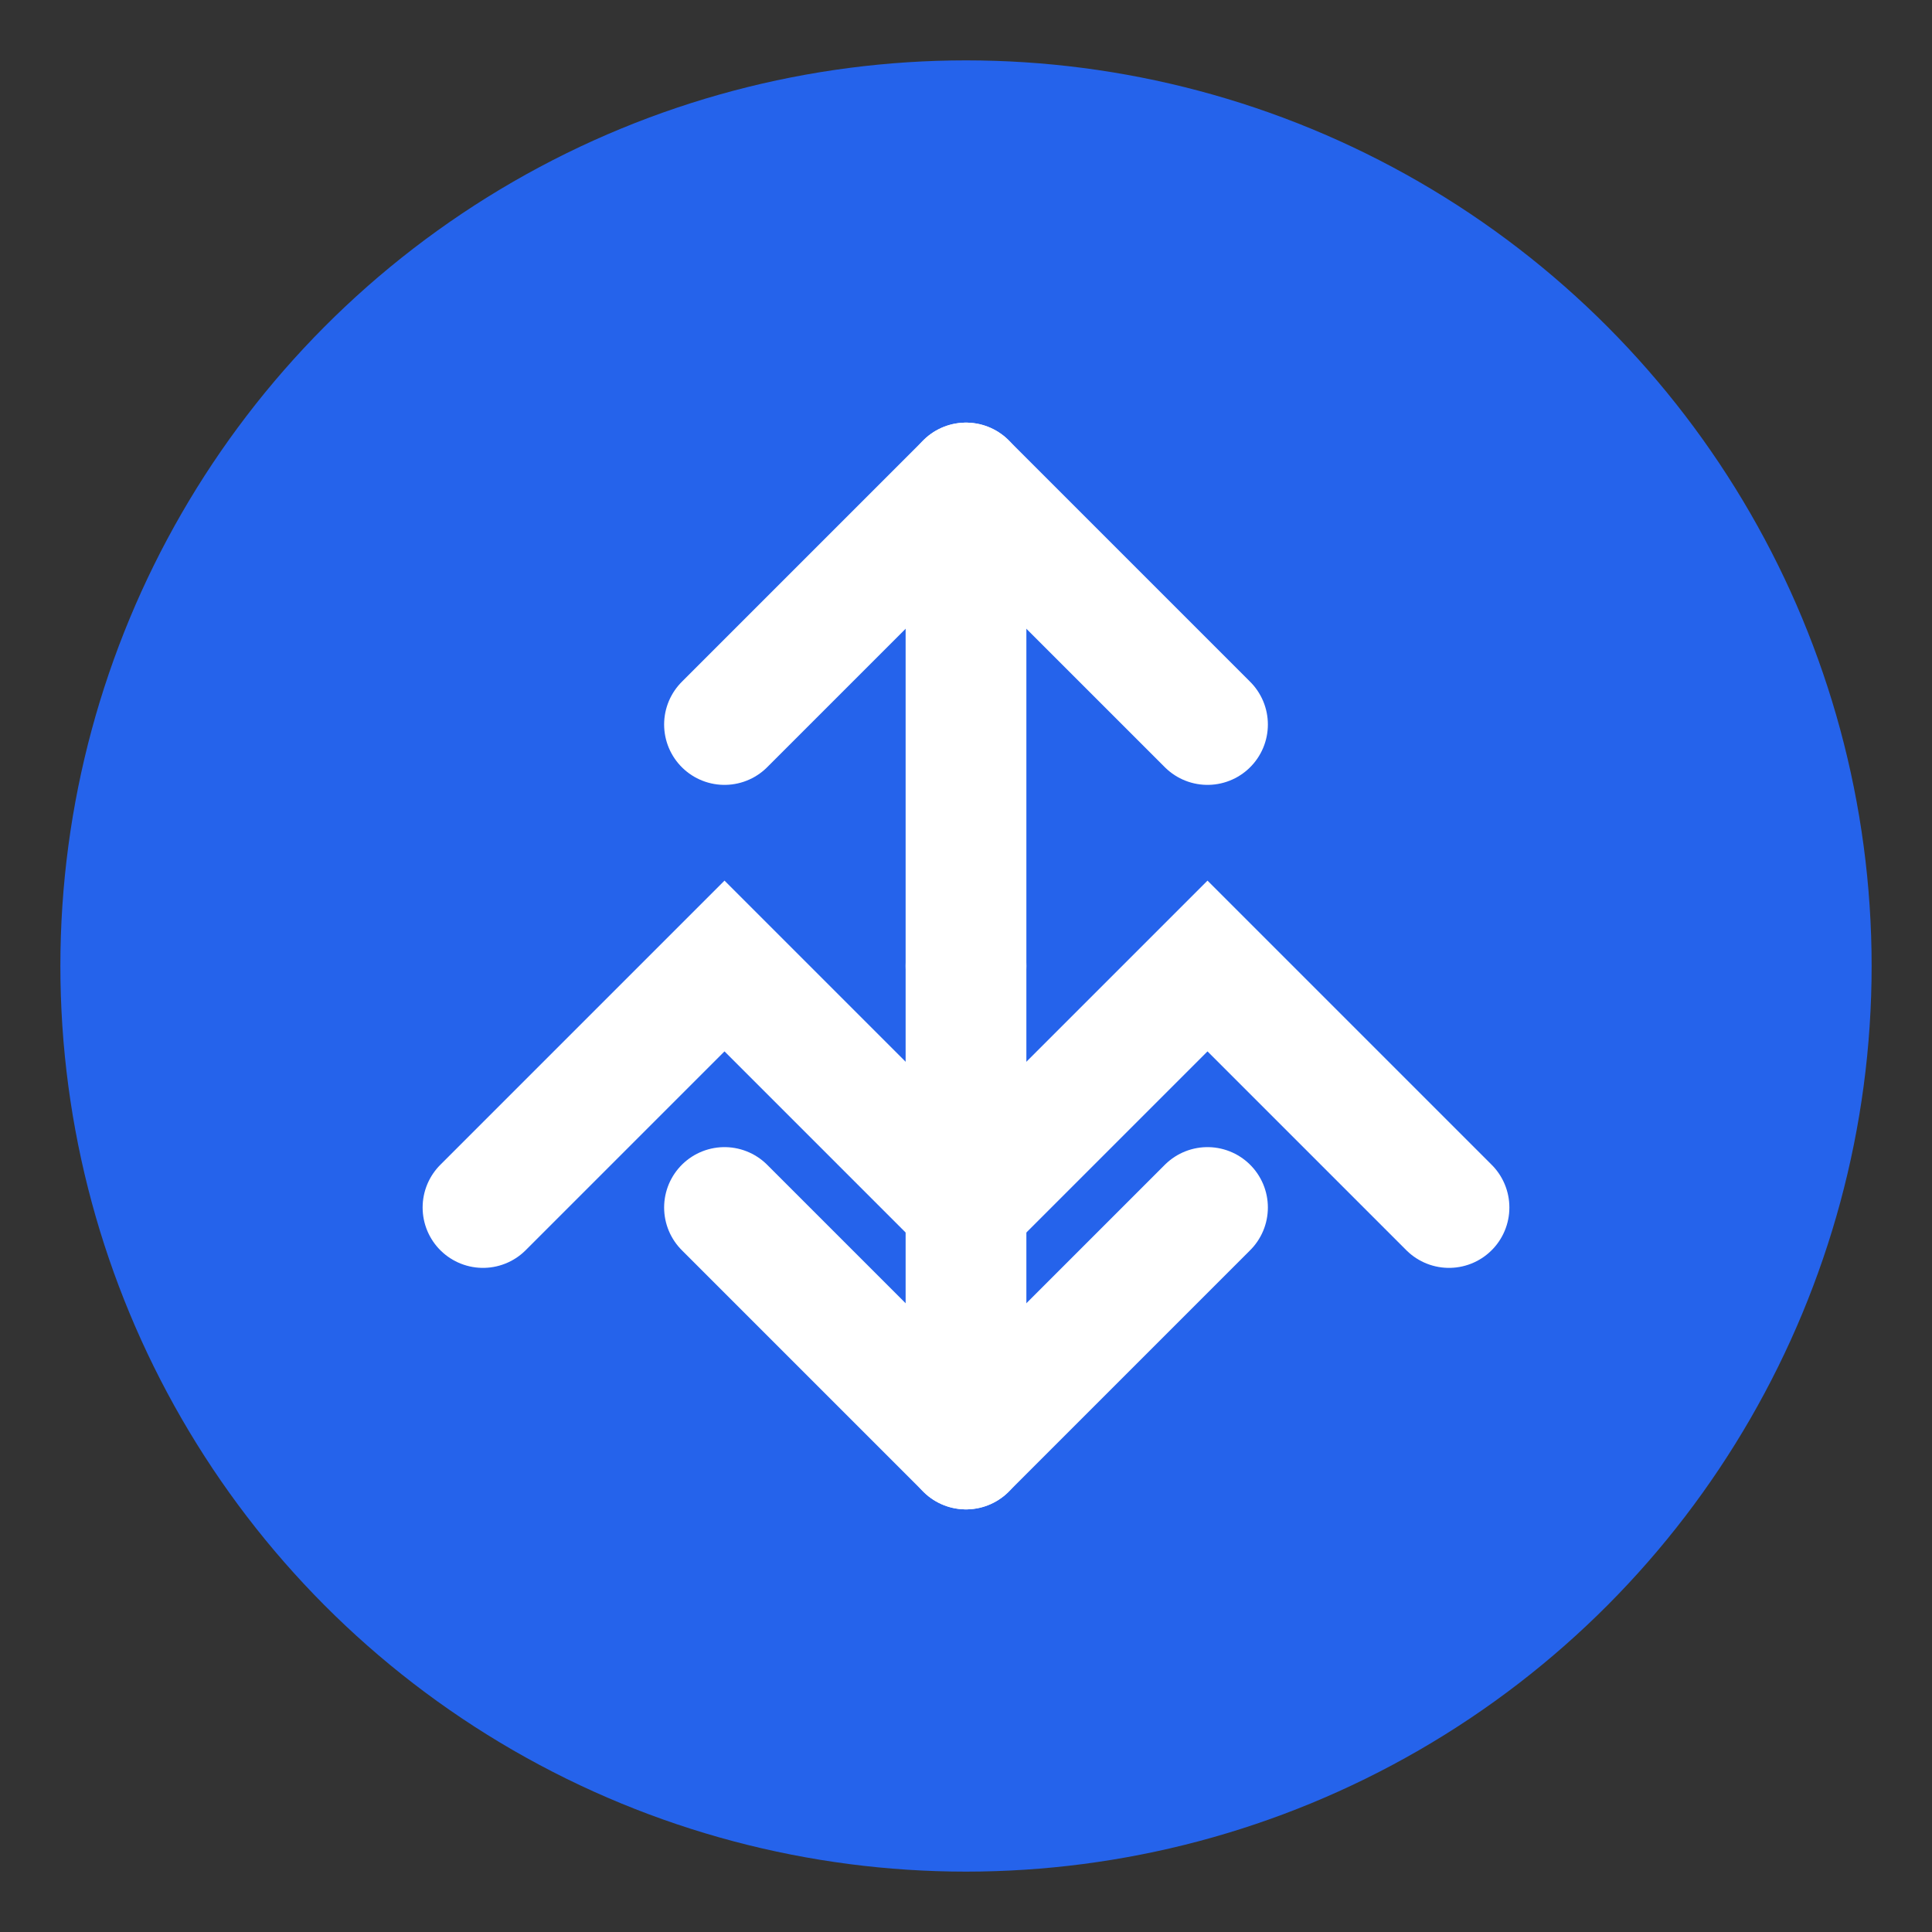 <?xml version="1.0" encoding="UTF-8"?>
<svg width="32" height="32" viewBox="0 0 32 32" fill="none" xmlns="http://www.w3.org/2000/svg">
  <rect x="0" y="0" width="32" height="32" fill="#333333" stroke="none"/>
  <!-- Background Circle -->
  <circle cx="16" cy="16" r="15" fill="#2563EB" />
  
  <!-- Ship Icon -->
  <path d="M8 20L12 16L16 20L20 16L24 20" stroke="white" stroke-width="2" stroke-linecap="round" />
  
  <!-- Arrow Up -->
  <path d="M16 8L16 16" stroke="white" stroke-width="2" stroke-linecap="round" />
  <path d="M12 12L16 8L20 12" stroke="white" stroke-width="2" stroke-linecap="round" stroke-linejoin="round" />
  
  <!-- Arrow Down -->
  <path d="M16 24L16 16" stroke="white" stroke-width="2" stroke-linecap="round" />
  <path d="M12 20L16 24L20 20" stroke="white" stroke-width="2" stroke-linecap="round" stroke-linejoin="round" />
</svg> 